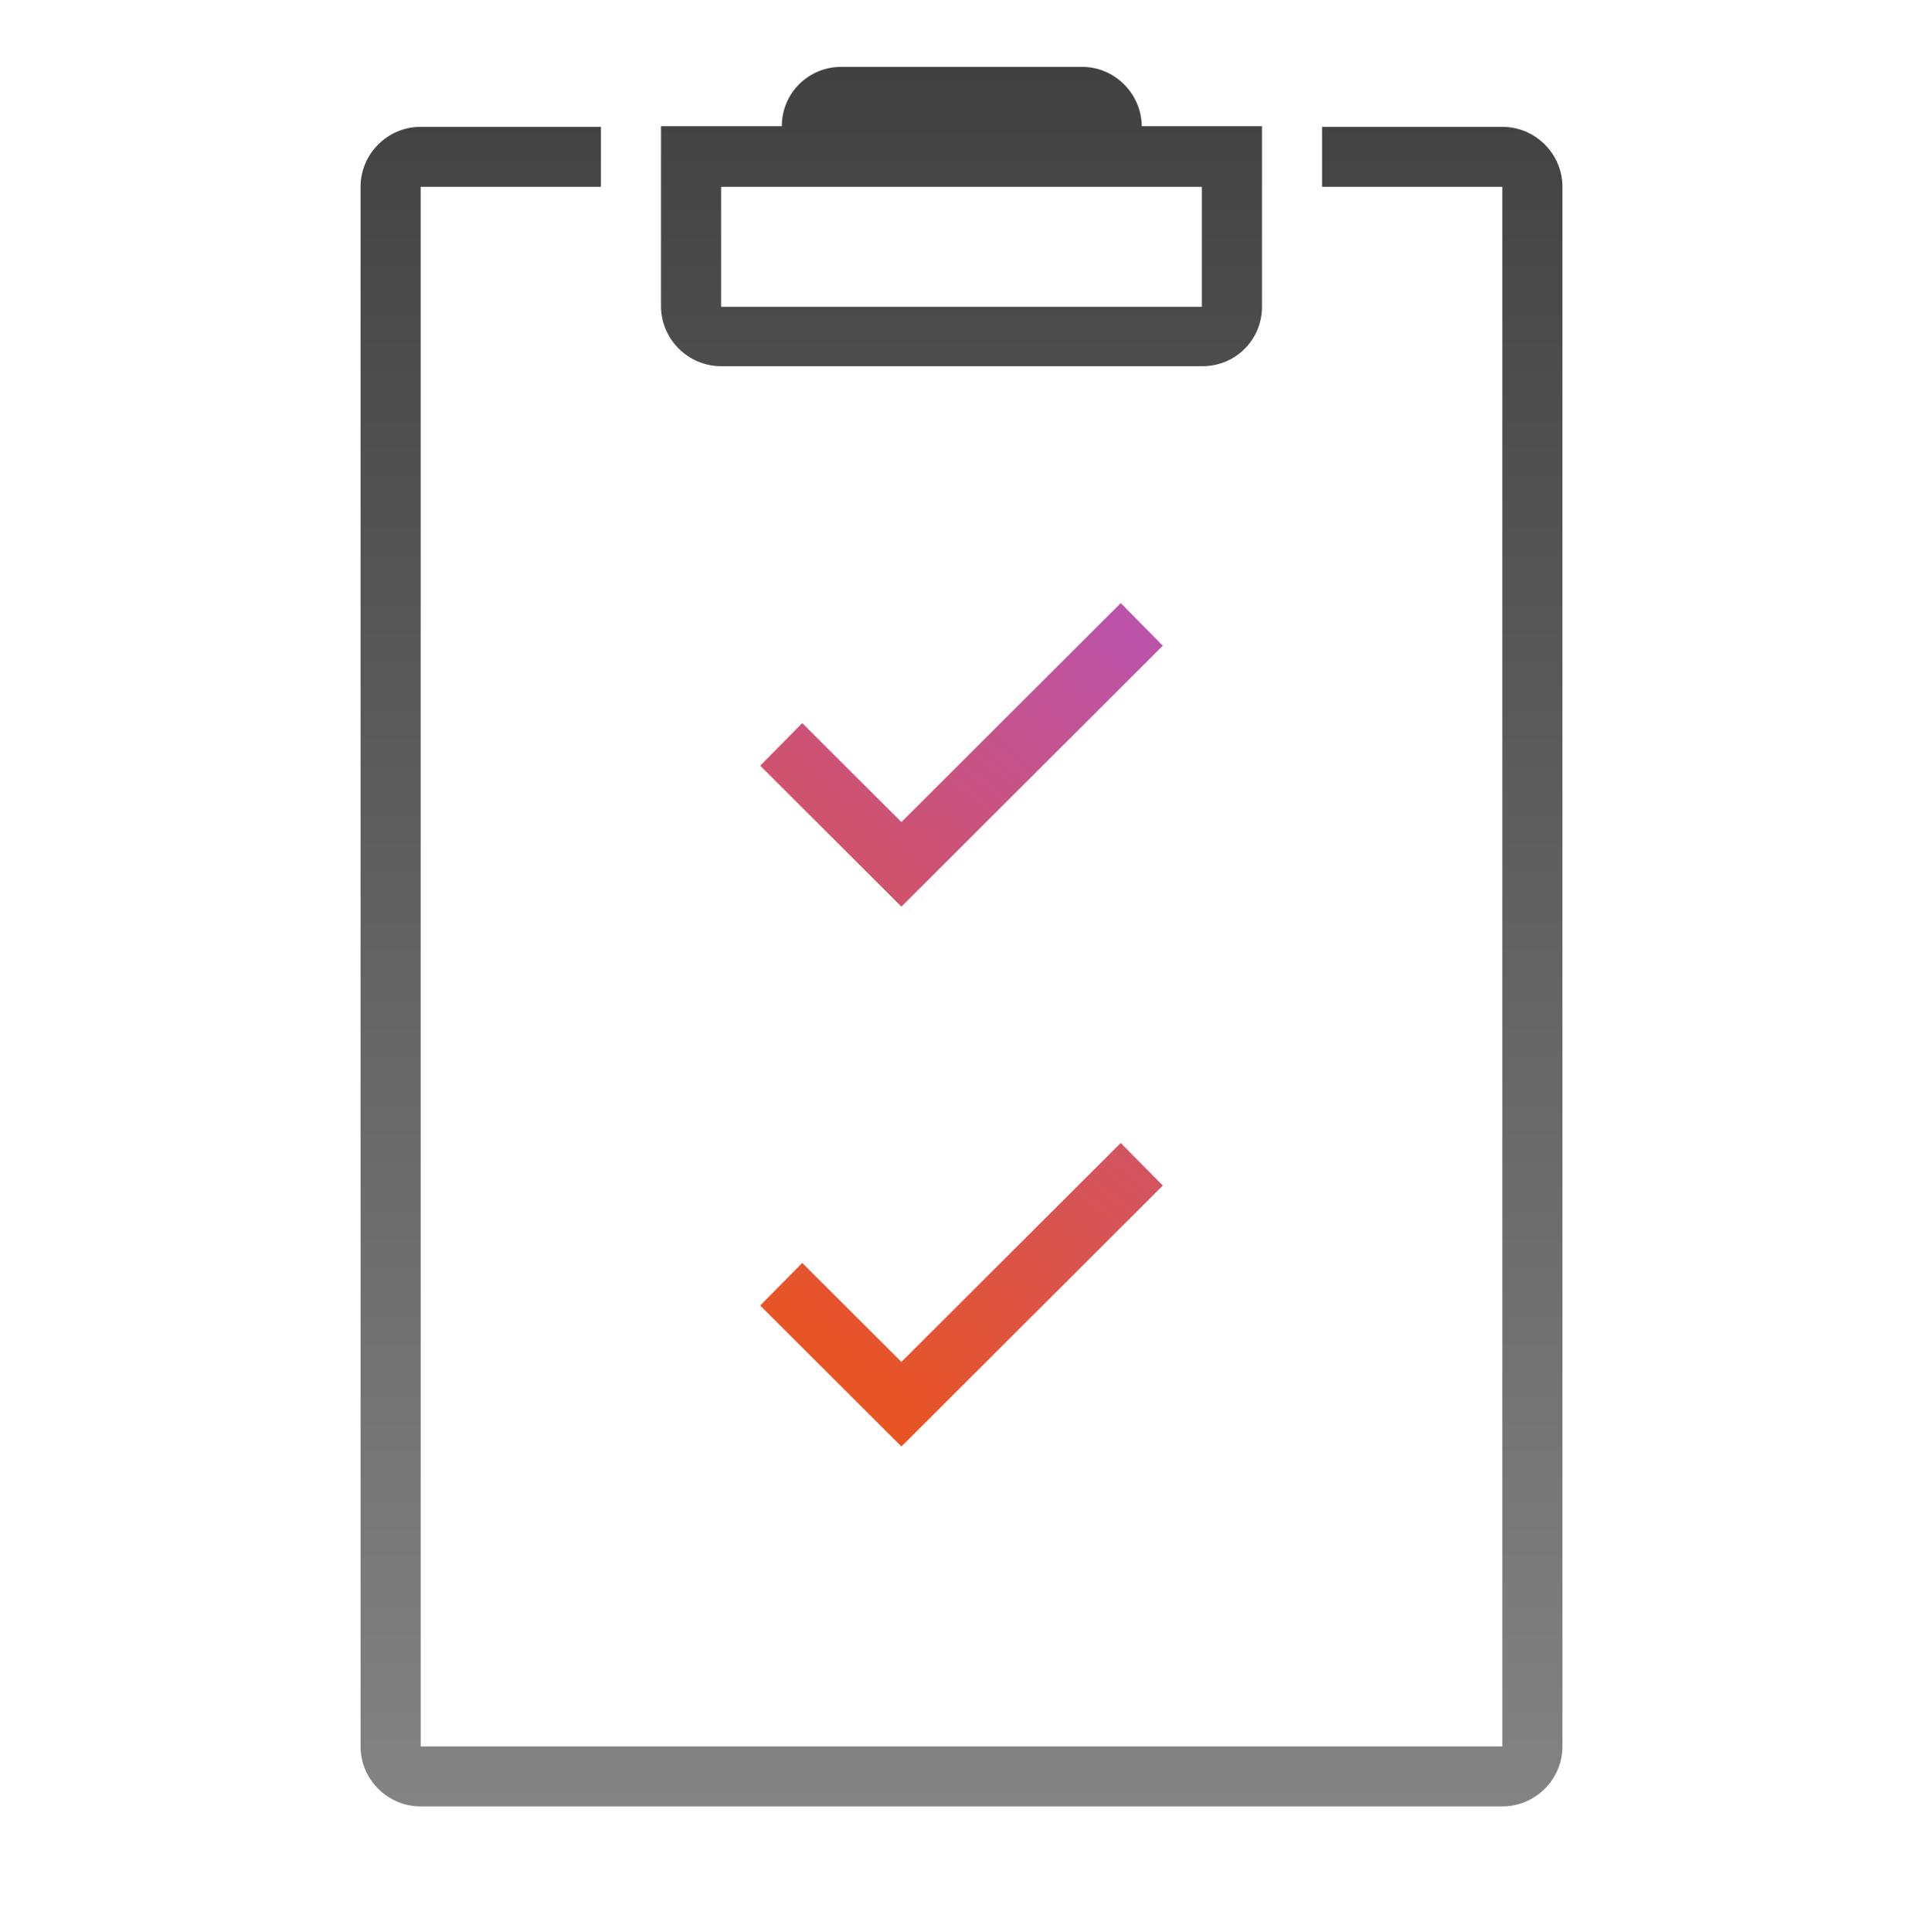 <svg width="230" height="231" viewBox="0 0 230 231" fill="none" xmlns="http://www.w3.org/2000/svg">
<path d="M107.812 108.408L90.922 91.553L95.953 86.461L107.812 98.295L134.047 72.116L139.078 77.208L107.812 108.408Z" fill="url(#paint0_linear_506_4213)"/>
<path d="M107.812 172.959L90.922 156.104L95.953 151.011L107.812 162.846L134.047 136.667L139.078 141.759L107.812 172.959Z" fill="url(#paint1_linear_506_4213)"/>
<path d="M136.562 15.168C136.562 11.223 133.328 7.996 129.447 7.996H100.625C96.672 7.996 93.509 11.152 93.509 15.096H79.062V36.613C79.062 40.558 82.297 43.785 86.25 43.785H143.822C147.775 43.785 150.938 40.63 150.938 36.685V15.096H136.562V15.168ZM86.25 36.685V22.34H143.75V36.685H86.25Z" fill="url(#paint2_linear_506_4213)"/>
<path d="M179.688 15.168H158.125V22.34H179.688V208.82H50.312V22.34H71.875V15.168H50.312C46.359 15.168 43.125 18.396 43.125 22.34V208.82C43.125 212.765 46.359 215.993 50.312 215.993H179.688C183.641 215.993 186.875 212.765 186.875 208.82V22.34C186.875 18.396 183.641 15.168 179.688 15.168Z" fill="url(#paint3_linear_506_4213)"/>
<defs>
<linearGradient id="paint0_linear_506_4213" x1="99.632" y1="166.998" x2="159.293" y2="93.924" gradientUnits="userSpaceOnUse">
<stop offset="0" stop-color="#E95420"/>
<stop offset="1" stop-color="#BB53AA"/>
</linearGradient>
<linearGradient id="paint1_linear_506_4213" x1="99.632" y1="166.998" x2="159.293" y2="93.924" gradientUnits="userSpaceOnUse">
<stop offset="0" stop-color="#E95420"/>
<stop offset="1" stop-color="#BB53AA"/>
</linearGradient>
<linearGradient id="paint2_linear_506_4213" x1="115" y1="7.996" x2="115" y2="215.993" gradientUnits="userSpaceOnUse">
<stop stop-color="#414141"/>
<stop offset="1" stop-color="#838383"/>
</linearGradient>
<linearGradient id="paint3_linear_506_4213" x1="115" y1="7.996" x2="115" y2="215.993" gradientUnits="userSpaceOnUse">
<stop stop-color="#414141"/>
<stop offset="1" stop-color="#838383"/>
</linearGradient>
</defs>
</svg>
